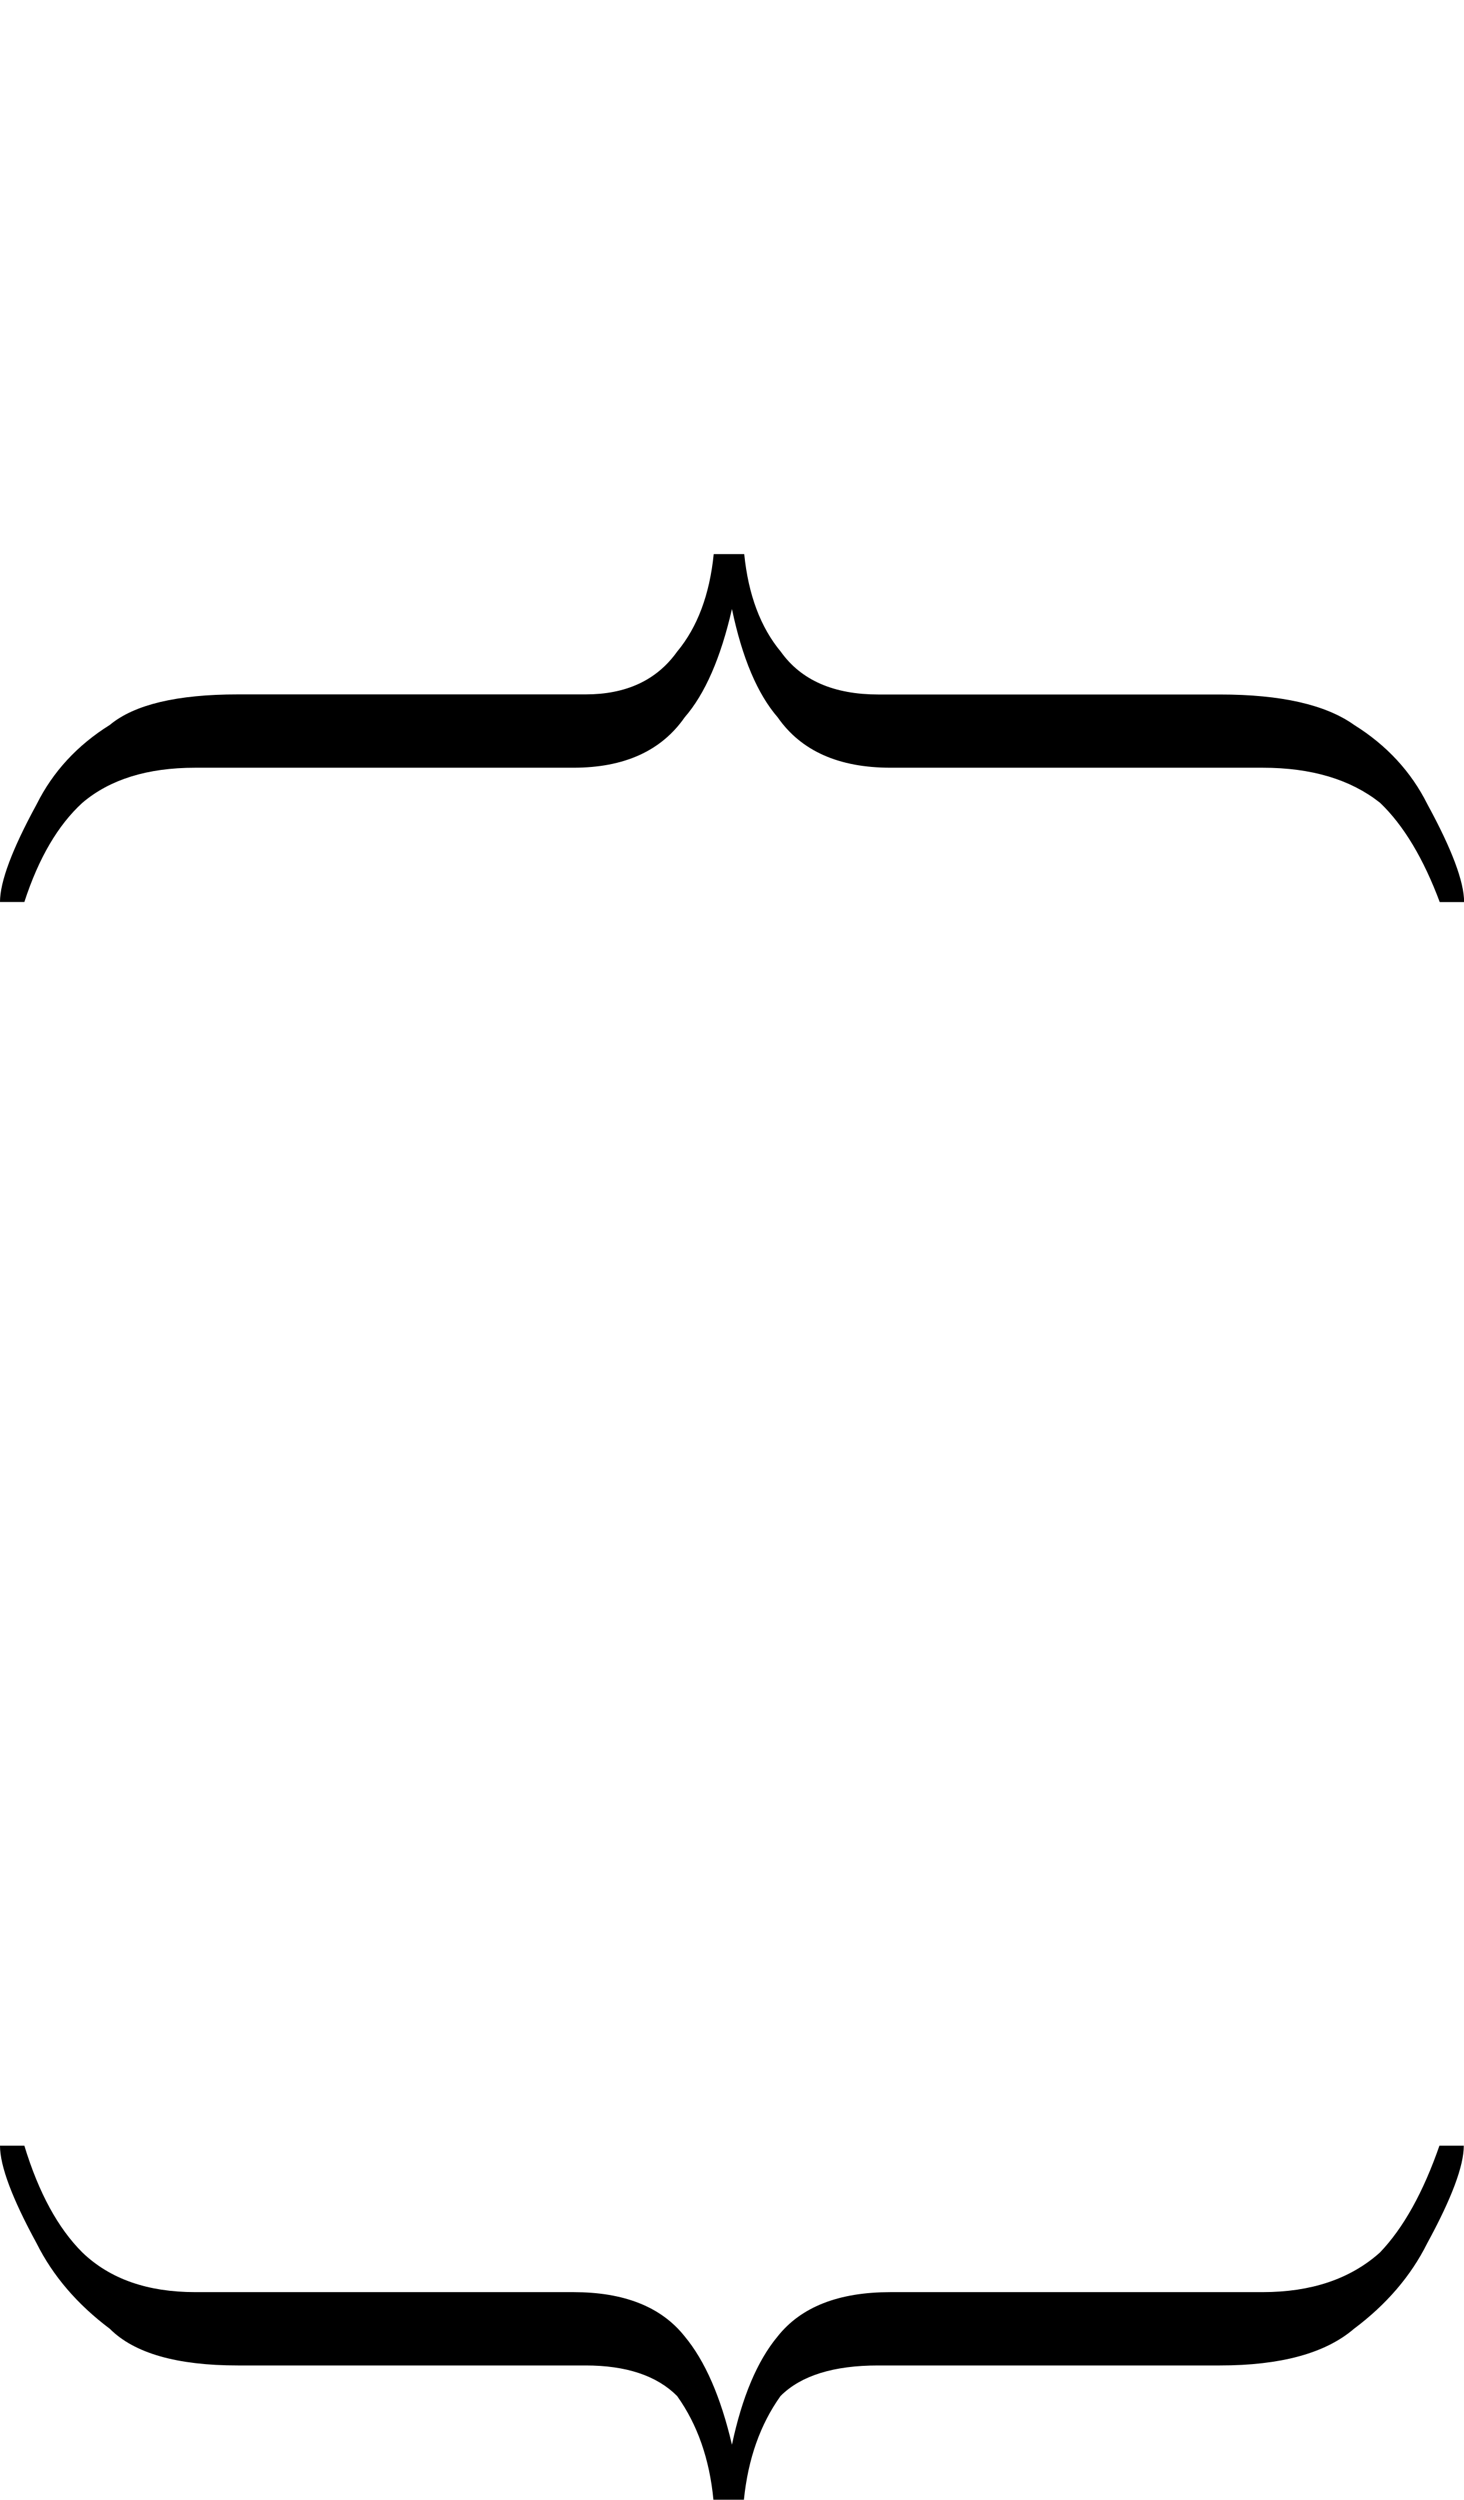 <?xml version="1.0" encoding="UTF-8" standalone="no"?>
<!-- на основе CreativeCommoms+AdobeIllustrator -->

<!-- авторский знак Общественное достояние -->

<svg
   xmlns:dc="http://purl.org/dc/elements/1.1/"
   xmlns:cc="http://creativecommons.org/ns#"
   xmlns:rdf="http://www.w3.org/1999/02/22-rdf-syntax-ns#"
   xmlns:svg="http://www.w3.org/2000/svg"
   xmlns="http://www.w3.org/2000/svg"
   xmlns:sodipodi="http://sodipodi.sourceforge.net/DTD/sodipodi-0.dtd"
   xmlns:inkscape="http://www.inkscape.org/namespaces/inkscape"
   sodipodi:docname="e803.svg"
   inkscape:version="0.91 r13725"
   id="svg2"
   version="1.1"
   height="24"
   width="14.063">
  <g
     transform="translate(0.546,0.08)"
  >
    <path
       d="m 6.31,5.24 0.293,0 q 0.059,0.586 0.352,0.938 0.293,0.41 0.938,0.41 l 3.281,0 q 0.879,0 1.289,0.293 0.469,0.293 0.703,0.762 0.352,0.645 0.352,0.938 l -0.234,0 Q 13.048,7.95 12.711,7.628 12.286,7.291 11.583,7.291 l -3.574,0 q -0.747,0 -1.084,-0.483 Q 6.632,6.47 6.485,5.767 6.324,6.47 6.031,6.807 5.694,7.291 4.962,7.291 l -3.633,0 q -0.688,0 -1.084,0.337 -0.352,0.322 -0.557,0.952 l -0.234,0 q 0,-0.293 0.352,-0.938 0.234,-0.469 0.703,-0.762 0.352,-0.293 1.23,-0.293 l 3.34,0 q 0.586,0 0.879,-0.41 0.293,-0.352 0.352,-0.938 z"
    />
  </g>
  <g
     transform="translate(-0.204,0.51)"
  >
    <path
       d="m 0.204,20.091 0.234,0 q 0.205,0.674 0.557,1.025 0.396,0.381 1.084,0.381 l 3.633,0 q 0.732,0 1.069,0.425 0.293,0.352 0.454,1.04 0.146,-0.688 0.439,-1.04 0.337,-0.425 1.084,-0.425 l 3.574,0 q 0.703,0 1.128,-0.381 0.337,-0.352 0.571,-1.025 l 0.234,0 q 0,0.293 -0.352,0.938 -0.234,0.469 -0.703,0.82 -0.41,0.352 -1.289,0.352 l -3.281,0 q -0.645,0 -0.938,0.293 -0.293,0.41 -0.352,0.996 l -0.293,0 Q 7.001,22.904 6.708,22.494 6.415,22.201 5.829,22.201 l -3.34,0 q -0.879,0 -1.23,-0.352 -0.469,-0.352 -0.703,-0.82 -0.352,-0.645 -0.352,-0.938 z"
    />
  </g>
</svg>
